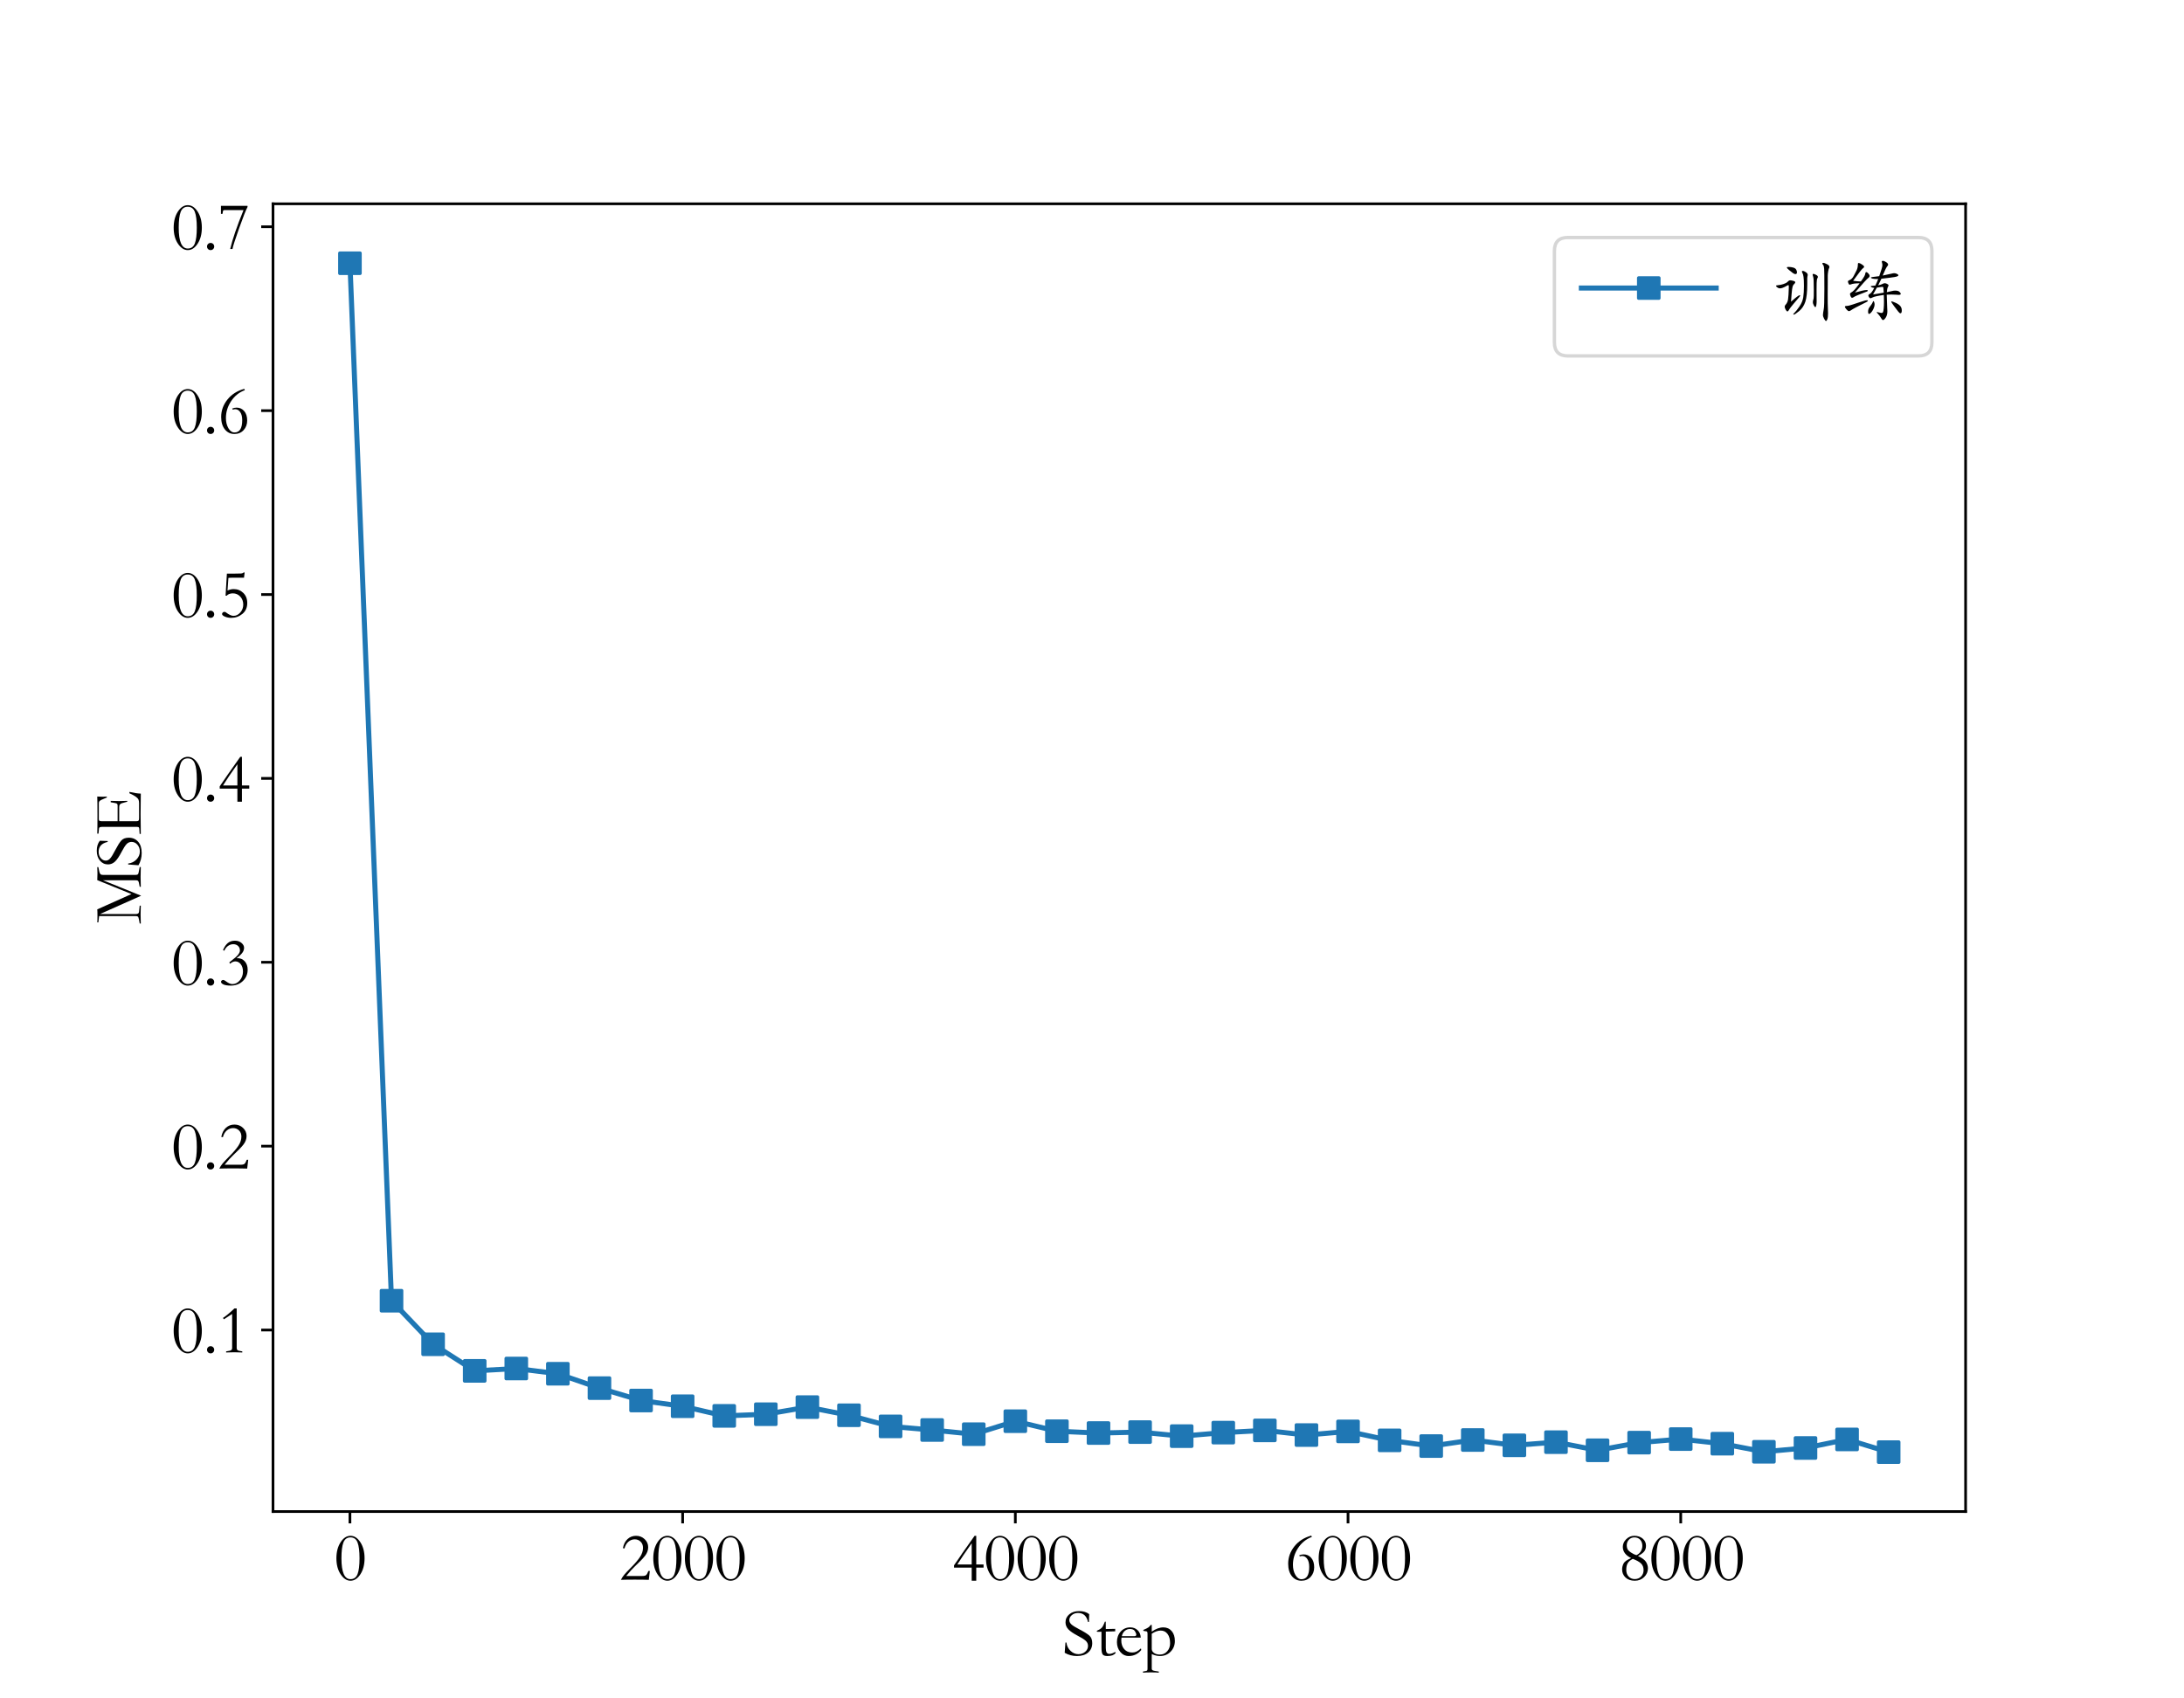 <?xml version="1.0" encoding="utf-8" standalone="no"?>
<!DOCTYPE svg PUBLIC "-//W3C//DTD SVG 1.1//EN"
  "http://www.w3.org/Graphics/SVG/1.1/DTD/svg11.dtd">
<svg height="504pt" version="1.1" viewBox="0 0 648 504" width="648pt" xmlns="http://www.w3.org/2000/svg" xmlns:xlink="http://www.w3.org/1999/xlink">
 <defs>
  <style type="text/css">*{stroke-linecap:butt;stroke-linejoin:round;}</style>
 </defs>
 <g id="figure_1">
  <g id="patch_1">
   <path d="M 0 504 
L 648 504 
L 648 0 
L 0 0 
z
" style="fill:#ffffff;"/>
  </g>
  <g id="axes_1">
   <g id="patch_2">
    <path d="M 81 448.56 
L 583.2 448.56 
L 583.2 60.48 
L 81 60.48 
z
" style="fill:#ffffff;"/>
   </g>
   <g id="matplotlib.axis_1">
    <g id="xtick_1">
     <g id="line2d_1">
      <defs>
       <path d="M 0 0 
L 0 3.5 
" id="m8c05fdd2de" style="stroke:#000000;stroke-width:0.8;"/>
      </defs>
      <g>
       <use style="stroke:#000000;stroke-width:0.8;" x="103.827" xlink:href="#m8c05fdd2de" y="448.56"/>
      </g>
     </g>
     <g id="text_1">
      <!-- 0 -->
      <g transform="translate(99.137 468.76)scale(0.2 -0.2)">
       <defs>
        <path d="M 1517 4064 
Q 2048 4064 2435 3465 
Q 2822 2867 2822 1978 
Q 2822 1094 2435 496 
Q 2048 -102 1517 -102 
Q 1005 -102 608 490 
Q 211 1082 211 1978 
Q 211 2867 598 3465 
Q 986 4064 1517 4064 
z
M 1517 45 
Q 1990 45 2172 515 
Q 2355 986 2355 1978 
Q 2355 2970 2172 3443 
Q 1990 3917 1517 3917 
Q 1043 3917 860 3443 
Q 678 2970 678 1978 
Q 678 45 1517 45 
z
" id="STKaiti-30" transform="scale(0.016)"/>
       </defs>
       <use xlink:href="#STKaiti-30"/>
      </g>
     </g>
    </g>
    <g id="xtick_2">
     <g id="line2d_2">
      <g>
       <use style="stroke:#000000;stroke-width:0.8;" x="202.54" xlink:href="#m8c05fdd2de" y="448.56"/>
      </g>
     </g>
     <g id="text_2">
      <!-- 2000 -->
      <g transform="translate(183.777 468.76)scale(0.2 -0.2)">
       <defs>
        <path d="M 2726 -19 
Q 2266 0 1421 0 
Q 595 0 141 -19 
Q 262 230 448 454 
Q 634 678 1043 1088 
Q 1638 1683 1913 2102 
Q 2189 2522 2189 2950 
Q 2189 3302 1968 3520 
Q 1747 3738 1421 3738 
Q 1101 3738 838 3517 
Q 576 3296 474 2893 
L 326 2918 
Q 429 3462 755 3763 
Q 1082 4064 1549 4064 
Q 2016 4064 2342 3753 
Q 2669 3443 2669 3008 
Q 2669 2573 2365 2192 
Q 2061 1811 1446 1242 
Q 1120 941 634 339 
L 2138 339 
Q 2381 339 2480 425 
Q 2579 512 2688 800 
L 2822 800 
L 2726 -19 
z
" id="STKaiti-32" transform="scale(0.016)"/>
       </defs>
       <use xlink:href="#STKaiti-32"/>
       <use x="46.9" xlink:href="#STKaiti-30"/>
       <use x="93.8" xlink:href="#STKaiti-30"/>
       <use x="140.7" xlink:href="#STKaiti-30"/>
      </g>
     </g>
    </g>
    <g id="xtick_3">
     <g id="line2d_3">
      <g>
       <use style="stroke:#000000;stroke-width:0.8;" x="301.252" xlink:href="#m8c05fdd2de" y="448.56"/>
      </g>
     </g>
     <g id="text_3">
      <!-- 4000 -->
      <g transform="translate(282.49 468.76)scale(0.2 -0.2)">
       <defs>
        <path d="M 2086 4064 
L 2240 4064 
L 2240 1408 
L 2918 1408 
L 2918 1114 
L 2240 1114 
L 2240 -102 
L 1818 -102 
L 1818 1114 
L 179 1114 
L 179 1325 
L 941 2438 
L 2086 4064 
z
M 1818 1408 
L 1818 3373 
Q 947 2163 486 1408 
L 1818 1408 
z
" id="STKaiti-34" transform="scale(0.016)"/>
       </defs>
       <use xlink:href="#STKaiti-34"/>
       <use x="46.9" xlink:href="#STKaiti-30"/>
       <use x="93.8" xlink:href="#STKaiti-30"/>
       <use x="140.7" xlink:href="#STKaiti-30"/>
      </g>
     </g>
    </g>
    <g id="xtick_4">
     <g id="line2d_4">
      <g>
       <use style="stroke:#000000;stroke-width:0.8;" x="399.965" xlink:href="#m8c05fdd2de" y="448.56"/>
      </g>
     </g>
     <g id="text_4">
      <!-- 6000 -->
      <g transform="translate(381.202 468.76)scale(0.2 -0.2)">
       <defs>
        <path d="M 2458 4083 
L 2509 3962 
Q 1709 3661 1232 2934 
Q 755 2208 755 1376 
Q 755 826 985 432 
Q 1216 38 1549 38 
Q 2266 38 2266 1178 
Q 2266 1658 2080 1926 
Q 1894 2195 1613 2195 
Q 1504 2195 1402 2150 
L 1331 2253 
Q 1536 2342 1747 2342 
Q 2170 2342 2448 2022 
Q 2726 1702 2726 1146 
Q 2726 614 2396 256 
Q 2067 -102 1542 -102 
Q 998 -102 656 323 
Q 314 749 314 1478 
Q 314 2362 893 3088 
Q 1472 3814 2458 4083 
z
" id="STKaiti-36" transform="scale(0.016)"/>
       </defs>
       <use xlink:href="#STKaiti-36"/>
       <use x="46.9" xlink:href="#STKaiti-30"/>
       <use x="93.8" xlink:href="#STKaiti-30"/>
       <use x="140.7" xlink:href="#STKaiti-30"/>
      </g>
     </g>
    </g>
    <g id="xtick_5">
     <g id="line2d_5">
      <g>
       <use style="stroke:#000000;stroke-width:0.8;" x="498.677" xlink:href="#m8c05fdd2de" y="448.56"/>
      </g>
     </g>
     <g id="text_5">
      <!-- 8000 -->
      <g transform="translate(479.915 468.76)scale(0.2 -0.2)">
       <defs>
        <path d="M 1267 1997 
Q 493 2381 493 3040 
Q 493 3437 809 3750 
Q 1126 4064 1555 4064 
Q 2042 4064 2342 3801 
Q 2643 3539 2643 3142 
Q 2643 2797 2451 2585 
Q 2259 2374 1901 2195 
Q 2490 1914 2656 1626 
Q 2822 1338 2822 1050 
Q 2822 582 2473 240 
Q 2125 -102 1606 -102 
Q 1069 -102 749 195 
Q 429 493 429 947 
Q 429 1222 557 1488 
Q 685 1754 1267 1997 
z
M 1760 2272 
Q 2022 2394 2163 2627 
Q 2304 2861 2304 3136 
Q 2304 3475 2109 3696 
Q 1914 3917 1568 3917 
Q 1254 3917 1056 3702 
Q 858 3488 858 3174 
Q 858 3014 915 2860 
Q 973 2707 1232 2528 
Q 1491 2349 1760 2272 
z
M 1421 1926 
Q 1094 1766 953 1532 
Q 813 1299 813 909 
Q 813 518 1037 284 
Q 1261 51 1600 51 
Q 1952 51 2185 284 
Q 2419 518 2419 883 
Q 2419 1267 2185 1497 
Q 1952 1728 1421 1926 
z
" id="STKaiti-38" transform="scale(0.016)"/>
       </defs>
       <use xlink:href="#STKaiti-38"/>
       <use x="46.9" xlink:href="#STKaiti-30"/>
       <use x="93.8" xlink:href="#STKaiti-30"/>
       <use x="140.7" xlink:href="#STKaiti-30"/>
      </g>
     </g>
    </g>
    <g id="text_6">
     <!-- Step -->
     <g transform="translate(315.119 491.101)scale(0.2 -0.2)">
      <defs>
       <path d="M 2406 3053 
Q 2221 3891 1485 3891 
Q 1139 3891 905 3692 
Q 672 3494 672 3226 
Q 672 3014 861 2835 
Q 1050 2656 1645 2349 
Q 2253 2035 2525 1798 
Q 2797 1562 2797 1094 
Q 2797 557 2422 227 
Q 2048 -102 1376 -102 
Q 755 -102 243 198 
L 314 1152 
L 403 1152 
Q 461 678 787 374 
Q 1114 70 1510 70 
Q 1888 70 2147 294 
Q 2406 518 2406 832 
Q 2406 1114 2198 1306 
Q 1990 1498 1510 1747 
Q 845 2093 582 2374 
Q 320 2656 320 3021 
Q 320 3475 672 3769 
Q 1024 4064 1587 4064 
Q 2150 4064 2515 3782 
L 2490 3053 
L 2406 3053 
z
" id="STKaiti-53" transform="scale(0.016)"/>
       <path d="M 979 3085 
L 1056 3085 
L 1062 2400 
L 1933 2419 
L 1933 2189 
L 1062 2163 
L 1062 640 
Q 1062 352 1142 224 
Q 1222 96 1402 96 
Q 1619 96 1926 275 
L 1984 186 
Q 1850 32 1674 -35 
Q 1498 -102 1197 -102 
Q 864 -102 761 61 
Q 659 224 659 704 
L 659 2150 
L 314 2144 
Q 224 2144 224 2195 
Q 224 2240 307 2278 
Q 582 2394 707 2544 
Q 832 2694 979 3085 
z
" id="STKaiti-74" transform="scale(0.016)"/>
       <path d="M 2477 1606 
L 691 1606 
Q 672 1478 672 1350 
Q 672 851 944 537 
Q 1216 224 1683 224 
Q 1907 224 2092 313 
Q 2278 403 2496 608 
L 2522 454 
Q 2074 -102 1363 -102 
Q 896 -102 582 275 
Q 269 653 269 1190 
Q 269 1779 617 2166 
Q 966 2554 1504 2554 
Q 1914 2554 2186 2294 
Q 2458 2035 2477 1606 
z
M 723 1741 
L 1888 1741 
Q 2061 1741 2061 1875 
Q 2061 2010 1933 2208 
Q 1805 2406 1478 2406 
Q 1197 2406 992 2224 
Q 787 2042 723 1741 
z
" id="STKaiti-65" transform="scale(0.016)"/>
       <path d="M 890 2157 
Q 1446 2554 1965 2554 
Q 2445 2554 2739 2211 
Q 3034 1869 3034 1293 
Q 3034 710 2643 304 
Q 2253 -102 1645 -102 
Q 1280 -102 890 83 
L 890 -1274 
Q 890 -1357 944 -1405 
Q 998 -1453 1158 -1478 
L 1542 -1542 
L 1542 -1645 
Q 1293 -1619 806 -1619 
Q 403 -1619 77 -1645 
L 77 -1542 
L 346 -1491 
Q 442 -1472 470 -1430 
Q 499 -1389 499 -1267 
L 499 1939 
Q 499 2170 416 2182 
L 102 2234 
L 122 2323 
Q 442 2458 573 2547 
Q 704 2637 794 2784 
L 890 2784 
L 890 2157 
z
M 890 1965 
L 890 563 
Q 890 333 1101 182 
Q 1312 32 1645 32 
Q 2054 32 2323 336 
Q 2592 640 2592 1075 
Q 2592 1632 2355 1945 
Q 2118 2259 1722 2259 
Q 1331 2259 890 1965 
z
" id="STKaiti-70" transform="scale(0.016)"/>
      </defs>
      <use xlink:href="#STKaiti-53"/>
      <use x="47.9" xlink:href="#STKaiti-74"/>
      <use x="77.1" xlink:href="#STKaiti-65"/>
      <use x="118.8" xlink:href="#STKaiti-70"/>
     </g>
    </g>
   </g>
   <g id="matplotlib.axis_2">
    <g id="ytick_1">
     <g id="line2d_6">
      <defs>
       <path d="M 0 0 
L -3.5 0 
" id="m869d75fde8" style="stroke:#000000;stroke-width:0.8;"/>
      </defs>
      <g>
       <use style="stroke:#000000;stroke-width:0.8;" x="81" xlink:href="#m869d75fde8" y="394.686"/>
      </g>
     </g>
     <g id="text_7">
      <!-- 0.1 -->
      <g transform="translate(50.856 401.286)scale(0.2 -0.2)">
       <defs>
        <path d="M 704 -102 
Q 563 -102 467 -6 
Q 371 90 371 230 
Q 371 371 467 467 
Q 563 563 704 563 
Q 845 563 941 467 
Q 1037 371 1037 230 
Q 1037 90 941 -6 
Q 845 -102 704 -102 
z
" id="STKaiti-2e" transform="scale(0.016)"/>
        <path d="M 2272 -19 
Q 1939 0 1523 0 
Q 1107 0 774 -19 
L 774 83 
L 1107 141 
Q 1331 186 1331 390 
L 1331 3552 
L 570 3059 
L 480 3181 
Q 922 3469 1542 4064 
L 1754 4064 
L 1754 390 
Q 1754 173 1978 134 
L 2272 83 
L 2272 -19 
z
" id="STKaiti-31" transform="scale(0.016)"/>
       </defs>
       <use xlink:href="#STKaiti-30"/>
       <use x="46.9" xlink:href="#STKaiti-2e"/>
       <use x="68.8" xlink:href="#STKaiti-31"/>
      </g>
     </g>
    </g>
    <g id="ytick_2">
     <g id="line2d_7">
      <g>
       <use style="stroke:#000000;stroke-width:0.8;" x="81" xlink:href="#m869d75fde8" y="340.12"/>
      </g>
     </g>
     <g id="text_8">
      <!-- 0.2 -->
      <g transform="translate(50.856 346.72)scale(0.2 -0.2)">
       <use xlink:href="#STKaiti-30"/>
       <use x="46.9" xlink:href="#STKaiti-2e"/>
       <use x="68.8" xlink:href="#STKaiti-32"/>
      </g>
     </g>
    </g>
    <g id="ytick_3">
     <g id="line2d_8">
      <g>
       <use style="stroke:#000000;stroke-width:0.8;" x="81" xlink:href="#m869d75fde8" y="285.554"/>
      </g>
     </g>
     <g id="text_9">
      <!-- 0.3 -->
      <g transform="translate(50.856 292.154)scale(0.2 -0.2)">
       <defs>
        <path d="M 602 3130 
L 486 3194 
Q 672 3635 934 3849 
Q 1197 4064 1594 4064 
Q 1952 4064 2195 3859 
Q 2438 3654 2438 3405 
Q 2438 3155 2268 2931 
Q 2099 2707 1741 2438 
Q 2208 2470 2489 2163 
Q 2771 1856 2771 1376 
Q 2771 755 2329 326 
Q 1888 -102 1203 -102 
Q 762 -102 531 3 
Q 301 109 301 250 
Q 301 314 361 368 
Q 422 422 493 422 
Q 602 422 742 307 
Q 1101 38 1350 38 
Q 1741 38 2038 377 
Q 2336 717 2336 1203 
Q 2336 1613 2134 1878 
Q 1933 2144 1626 2144 
Q 1389 2144 1139 1926 
L 1069 2048 
Q 1197 2163 1350 2278 
Q 2054 2797 2054 3155 
Q 2054 3418 1878 3578 
Q 1702 3738 1440 3738 
Q 1184 3738 957 3581 
Q 730 3424 602 3130 
z
" id="STKaiti-33" transform="scale(0.016)"/>
       </defs>
       <use xlink:href="#STKaiti-30"/>
       <use x="46.9" xlink:href="#STKaiti-2e"/>
       <use x="68.8" xlink:href="#STKaiti-33"/>
      </g>
     </g>
    </g>
    <g id="ytick_4">
     <g id="line2d_9">
      <g>
       <use style="stroke:#000000;stroke-width:0.8;" x="81" xlink:href="#m869d75fde8" y="230.989"/>
      </g>
     </g>
     <g id="text_10">
      <!-- 0.4 -->
      <g transform="translate(50.856 237.589)scale(0.2 -0.2)">
       <use xlink:href="#STKaiti-30"/>
       <use x="46.9" xlink:href="#STKaiti-2e"/>
       <use x="68.8" xlink:href="#STKaiti-34"/>
      </g>
     </g>
    </g>
    <g id="ytick_5">
     <g id="line2d_10">
      <g>
       <use style="stroke:#000000;stroke-width:0.8;" x="81" xlink:href="#m869d75fde8" y="176.423"/>
      </g>
     </g>
     <g id="text_11">
      <!-- 0.5 -->
      <g transform="translate(50.856 183.023)scale(0.2 -0.2)">
       <defs>
        <path d="M 2432 3622 
L 1536 3622 
Q 1037 3622 986 3603 
L 902 2432 
Q 1184 2566 1478 2566 
Q 2003 2566 2368 2208 
Q 2733 1850 2733 1274 
Q 2733 634 2281 266 
Q 1830 -102 1254 -102 
Q 934 -102 665 10 
Q 397 122 397 256 
Q 397 320 454 387 
Q 512 454 614 454 
Q 685 454 730 422 
Q 1178 83 1453 83 
Q 1811 83 2086 393 
Q 2362 704 2362 1126 
Q 2362 1574 2083 1872 
Q 1805 2170 1395 2170 
Q 1216 2170 1059 2112 
Q 902 2054 832 1952 
L 723 1952 
L 845 4000 
L 1542 4000 
Q 2022 4000 2176 4013 
Q 2330 4026 2394 4109 
L 2490 4109 
L 2432 3622 
z
" id="STKaiti-35" transform="scale(0.016)"/>
       </defs>
       <use xlink:href="#STKaiti-30"/>
       <use x="46.9" xlink:href="#STKaiti-2e"/>
       <use x="68.8" xlink:href="#STKaiti-35"/>
      </g>
     </g>
    </g>
    <g id="ytick_6">
     <g id="line2d_11">
      <g>
       <use style="stroke:#000000;stroke-width:0.8;" x="81" xlink:href="#m869d75fde8" y="121.857"/>
      </g>
     </g>
     <g id="text_12">
      <!-- 0.6 -->
      <g transform="translate(50.856 128.457)scale(0.2 -0.2)">
       <use xlink:href="#STKaiti-30"/>
       <use x="46.9" xlink:href="#STKaiti-2e"/>
       <use x="68.8" xlink:href="#STKaiti-36"/>
      </g>
     </g>
    </g>
    <g id="ytick_7">
     <g id="line2d_12">
      <g>
       <use style="stroke:#000000;stroke-width:0.8;" x="81" xlink:href="#m869d75fde8" y="67.291"/>
      </g>
     </g>
     <g id="text_13">
      <!-- 0.7 -->
      <g transform="translate(50.856 73.891)scale(0.2 -0.2)">
       <defs>
        <path d="M 294 4000 
L 2758 4000 
L 2758 3891 
Q 2541 3507 1981 1929 
Q 1421 352 1363 0 
L 1152 0 
Q 1459 1325 2387 3610 
L 659 3610 
Q 499 3610 486 3526 
L 435 3258 
L 294 3258 
L 294 4000 
z
" id="STKaiti-37" transform="scale(0.016)"/>
       </defs>
       <use xlink:href="#STKaiti-30"/>
       <use x="46.9" xlink:href="#STKaiti-2e"/>
       <use x="68.8" xlink:href="#STKaiti-37"/>
      </g>
     </g>
    </g>
    <g id="text_14">
     <!-- MSE -->
     <g transform="translate(41.716 274.2)rotate(-90)scale(0.2 -0.2)">
      <defs>
       <path d="M 5280 -19 
Q 4666 0 4365 0 
Q 3968 0 3450 -19 
L 3450 83 
L 3834 160 
Q 3981 192 4019 256 
Q 4058 320 4058 506 
L 4058 3494 
L 2624 -51 
L 922 3770 
L 922 467 
Q 922 166 1114 147 
L 1702 83 
L 1702 -19 
Q 1318 0 877 0 
Q 550 0 45 -19 
L 45 83 
L 397 147 
Q 640 192 688 253 
Q 736 314 736 467 
L 736 3846 
L 154 3917 
L 154 4019 
Q 262 4000 768 4000 
Q 1197 4000 1357 4019 
L 2778 845 
L 4070 4019 
Q 4384 4000 4698 4000 
Q 5005 4000 5274 4019 
L 5274 3917 
L 4877 3834 
Q 4691 3795 4620 3718 
Q 4550 3642 4550 3456 
L 4550 550 
Q 4550 352 4585 285 
Q 4621 218 4736 192 
L 5280 83 
L 5280 -19 
z
" id="STKaiti-4d" transform="scale(0.016)"/>
       <path d="M 4051 1037 
Q 3910 448 3891 -19 
Q 3098 0 2022 0 
Q 947 0 154 -19 
L 154 90 
L 614 122 
Q 723 128 764 166 
Q 806 205 806 346 
L 806 3565 
Q 806 3718 771 3785 
Q 736 3853 646 3859 
L 179 3904 
L 179 4019 
Q 698 4000 1901 4000 
Q 3117 4000 3622 4019 
Q 3603 3821 3603 3546 
Q 3603 3334 3616 3130 
L 3533 3130 
Q 3392 3482 3315 3632 
Q 3238 3782 3174 3827 
Q 3110 3872 3002 3872 
L 1517 3872 
Q 1408 3872 1369 3811 
Q 1331 3750 1331 3603 
L 1331 2131 
L 2771 2131 
Q 2880 2131 2931 2166 
Q 2982 2202 3008 2323 
L 3091 2771 
L 3219 2771 
Q 3200 2394 3200 2003 
Q 3200 1619 3219 1235 
L 3142 1235 
L 3002 1734 
Q 2957 1875 2873 1929 
Q 2790 1984 2624 1984 
L 1331 1984 
L 1331 390 
Q 1331 250 1382 195 
Q 1434 141 1600 141 
L 3021 141 
Q 3213 141 3344 201 
Q 3475 262 3612 454 
Q 3750 646 3923 1037 
L 4051 1037 
z
" id="STKaiti-45" transform="scale(0.016)"/>
      </defs>
      <use xlink:href="#STKaiti-4d"/>
      <use x="83.3" xlink:href="#STKaiti-53"/>
      <use x="131.2" xlink:href="#STKaiti-45"/>
     </g>
    </g>
   </g>
   <g id="line2d_13">
    <path clip-path="url(#p894e743586)" d="M 103.827 78.12 
L 116.166 385.987 
L 128.505 398.916 
L 140.844 406.805 
L 153.184 406.113 
L 165.523 407.663 
L 177.862 411.924 
L 190.201 415.607 
L 202.54 417.306 
L 214.879 420.162 
L 227.218 419.677 
L 239.557 417.561 
L 251.896 419.975 
L 264.235 423.288 
L 276.574 424.356 
L 288.913 425.601 
L 301.252 421.748 
L 313.591 424.713 
L 325.93 425.259 
L 338.27 424.98 
L 350.609 426.176 
L 362.948 425.135 
L 375.287 424.467 
L 387.626 425.853 
L 399.965 424.771 
L 412.304 427.43 
L 424.643 429.122 
L 436.982 427.323 
L 449.321 428.904 
L 461.66 427.965 
L 473.999 430.376 
L 486.338 428.099 
L 498.677 427.049 
L 511.016 428.419 
L 523.356 430.813 
L 535.695 429.694 
L 548.034 427.157 
L 560.373 430.92 
" style="fill:none;stroke:#1f77b4;stroke-linecap:square;stroke-width:1.5;"/>
    <defs>
     <path d="M -3 3 
L 3 3 
L 3 -3 
L -3 -3 
z
" id="m4c00d7243c" style="stroke:#1f77b4;stroke-linejoin:miter;"/>
    </defs>
    <g clip-path="url(#p894e743586)">
     <use style="fill:#1f77b4;stroke:#1f77b4;stroke-linejoin:miter;" x="103.827" xlink:href="#m4c00d7243c" y="78.12"/>
     <use style="fill:#1f77b4;stroke:#1f77b4;stroke-linejoin:miter;" x="116.166" xlink:href="#m4c00d7243c" y="385.987"/>
     <use style="fill:#1f77b4;stroke:#1f77b4;stroke-linejoin:miter;" x="128.505" xlink:href="#m4c00d7243c" y="398.916"/>
     <use style="fill:#1f77b4;stroke:#1f77b4;stroke-linejoin:miter;" x="140.844" xlink:href="#m4c00d7243c" y="406.805"/>
     <use style="fill:#1f77b4;stroke:#1f77b4;stroke-linejoin:miter;" x="153.184" xlink:href="#m4c00d7243c" y="406.113"/>
     <use style="fill:#1f77b4;stroke:#1f77b4;stroke-linejoin:miter;" x="165.523" xlink:href="#m4c00d7243c" y="407.663"/>
     <use style="fill:#1f77b4;stroke:#1f77b4;stroke-linejoin:miter;" x="177.862" xlink:href="#m4c00d7243c" y="411.924"/>
     <use style="fill:#1f77b4;stroke:#1f77b4;stroke-linejoin:miter;" x="190.201" xlink:href="#m4c00d7243c" y="415.607"/>
     <use style="fill:#1f77b4;stroke:#1f77b4;stroke-linejoin:miter;" x="202.54" xlink:href="#m4c00d7243c" y="417.306"/>
     <use style="fill:#1f77b4;stroke:#1f77b4;stroke-linejoin:miter;" x="214.879" xlink:href="#m4c00d7243c" y="420.162"/>
     <use style="fill:#1f77b4;stroke:#1f77b4;stroke-linejoin:miter;" x="227.218" xlink:href="#m4c00d7243c" y="419.677"/>
     <use style="fill:#1f77b4;stroke:#1f77b4;stroke-linejoin:miter;" x="239.557" xlink:href="#m4c00d7243c" y="417.561"/>
     <use style="fill:#1f77b4;stroke:#1f77b4;stroke-linejoin:miter;" x="251.896" xlink:href="#m4c00d7243c" y="419.975"/>
     <use style="fill:#1f77b4;stroke:#1f77b4;stroke-linejoin:miter;" x="264.235" xlink:href="#m4c00d7243c" y="423.288"/>
     <use style="fill:#1f77b4;stroke:#1f77b4;stroke-linejoin:miter;" x="276.574" xlink:href="#m4c00d7243c" y="424.356"/>
     <use style="fill:#1f77b4;stroke:#1f77b4;stroke-linejoin:miter;" x="288.913" xlink:href="#m4c00d7243c" y="425.601"/>
     <use style="fill:#1f77b4;stroke:#1f77b4;stroke-linejoin:miter;" x="301.252" xlink:href="#m4c00d7243c" y="421.748"/>
     <use style="fill:#1f77b4;stroke:#1f77b4;stroke-linejoin:miter;" x="313.591" xlink:href="#m4c00d7243c" y="424.713"/>
     <use style="fill:#1f77b4;stroke:#1f77b4;stroke-linejoin:miter;" x="325.93" xlink:href="#m4c00d7243c" y="425.259"/>
     <use style="fill:#1f77b4;stroke:#1f77b4;stroke-linejoin:miter;" x="338.27" xlink:href="#m4c00d7243c" y="424.98"/>
     <use style="fill:#1f77b4;stroke:#1f77b4;stroke-linejoin:miter;" x="350.609" xlink:href="#m4c00d7243c" y="426.176"/>
     <use style="fill:#1f77b4;stroke:#1f77b4;stroke-linejoin:miter;" x="362.948" xlink:href="#m4c00d7243c" y="425.135"/>
     <use style="fill:#1f77b4;stroke:#1f77b4;stroke-linejoin:miter;" x="375.287" xlink:href="#m4c00d7243c" y="424.467"/>
     <use style="fill:#1f77b4;stroke:#1f77b4;stroke-linejoin:miter;" x="387.626" xlink:href="#m4c00d7243c" y="425.853"/>
     <use style="fill:#1f77b4;stroke:#1f77b4;stroke-linejoin:miter;" x="399.965" xlink:href="#m4c00d7243c" y="424.771"/>
     <use style="fill:#1f77b4;stroke:#1f77b4;stroke-linejoin:miter;" x="412.304" xlink:href="#m4c00d7243c" y="427.43"/>
     <use style="fill:#1f77b4;stroke:#1f77b4;stroke-linejoin:miter;" x="424.643" xlink:href="#m4c00d7243c" y="429.122"/>
     <use style="fill:#1f77b4;stroke:#1f77b4;stroke-linejoin:miter;" x="436.982" xlink:href="#m4c00d7243c" y="427.323"/>
     <use style="fill:#1f77b4;stroke:#1f77b4;stroke-linejoin:miter;" x="449.321" xlink:href="#m4c00d7243c" y="428.904"/>
     <use style="fill:#1f77b4;stroke:#1f77b4;stroke-linejoin:miter;" x="461.66" xlink:href="#m4c00d7243c" y="427.965"/>
     <use style="fill:#1f77b4;stroke:#1f77b4;stroke-linejoin:miter;" x="473.999" xlink:href="#m4c00d7243c" y="430.376"/>
     <use style="fill:#1f77b4;stroke:#1f77b4;stroke-linejoin:miter;" x="486.338" xlink:href="#m4c00d7243c" y="428.099"/>
     <use style="fill:#1f77b4;stroke:#1f77b4;stroke-linejoin:miter;" x="498.677" xlink:href="#m4c00d7243c" y="427.049"/>
     <use style="fill:#1f77b4;stroke:#1f77b4;stroke-linejoin:miter;" x="511.016" xlink:href="#m4c00d7243c" y="428.419"/>
     <use style="fill:#1f77b4;stroke:#1f77b4;stroke-linejoin:miter;" x="523.356" xlink:href="#m4c00d7243c" y="430.813"/>
     <use style="fill:#1f77b4;stroke:#1f77b4;stroke-linejoin:miter;" x="535.695" xlink:href="#m4c00d7243c" y="429.694"/>
     <use style="fill:#1f77b4;stroke:#1f77b4;stroke-linejoin:miter;" x="548.034" xlink:href="#m4c00d7243c" y="427.157"/>
     <use style="fill:#1f77b4;stroke:#1f77b4;stroke-linejoin:miter;" x="560.373" xlink:href="#m4c00d7243c" y="430.92"/>
    </g>
   </g>
   <g id="patch_3">
    <path d="M 81 448.56 
L 81 60.48 
" style="fill:none;stroke:#000000;stroke-linecap:square;stroke-linejoin:miter;stroke-width:0.8;"/>
   </g>
   <g id="patch_4">
    <path d="M 583.2 448.56 
L 583.2 60.48 
" style="fill:none;stroke:#000000;stroke-linecap:square;stroke-linejoin:miter;stroke-width:0.8;"/>
   </g>
   <g id="patch_5">
    <path d="M 81 448.56 
L 583.2 448.56 
" style="fill:none;stroke:#000000;stroke-linecap:square;stroke-linejoin:miter;stroke-width:0.8;"/>
   </g>
   <g id="patch_6">
    <path d="M 81 60.48 
L 583.2 60.48 
" style="fill:none;stroke:#000000;stroke-linecap:square;stroke-linejoin:miter;stroke-width:0.8;"/>
   </g>
   <g id="legend_1">
    <g id="patch_7">
     <path d="M 465.2 105.621 
L 569.2 105.621 
Q 573.2 105.621 573.2 101.621 
L 573.2 74.48 
Q 573.2 70.48 569.2 70.48 
L 465.2 70.48 
Q 461.2 70.48 461.2 74.48 
L 461.2 101.621 
Q 461.2 105.621 465.2 105.621 
z
" style="fill:#ffffff;opacity:0.8;stroke:#cccccc;stroke-linejoin:miter;"/>
    </g>
    <g id="line2d_14">
     <path d="M 469.2 85.48 
L 509.2 85.48 
" style="fill:none;stroke:#1f77b4;stroke-linecap:square;stroke-width:1.5;"/>
    </g>
    <g id="line2d_15">
     <g>
      <use style="fill:#1f77b4;stroke:#1f77b4;stroke-linejoin:miter;" x="489.2" xlink:href="#m4c00d7243c" y="85.48"/>
     </g>
    </g>
    <g id="text_15">
     <!-- 训练 -->
     <g transform="translate(525.2 92.48)scale(0.2 -0.2)">
      <defs>
       <path d="M 5498 4147 
Q 5498 4083 5459 4016 
Q 5421 3949 5382 3718 
Q 5344 3488 5344 3341 
L 5344 2643 
L 5338 1562 
Q 5338 576 5354 390 
Q 5370 205 5370 -156 
Q 5370 -518 5309 -691 
Q 5248 -864 5181 -864 
Q 5114 -864 5005 -656 
Q 4896 -448 4899 -304 
Q 4902 -160 4973 237 
Q 5030 467 5030 2086 
Q 5030 3706 5011 3974 
Q 4992 4243 4918 4326 
Q 4845 4410 4845 4467 
Q 4845 4525 4934 4525 
Q 5024 4525 5261 4406 
Q 5498 4288 5498 4147 
z
M 1690 4147 
Q 1946 4147 2147 4086 
Q 2349 4026 2419 3894 
Q 2490 3763 2490 3648 
Q 2490 3482 2349 3482 
Q 2240 3482 2096 3590 
Q 1952 3699 1753 3862 
Q 1555 4026 1555 4086 
Q 1555 4147 1690 4147 
z
M 3488 3398 
Q 3488 3347 3462 3264 
Q 3437 3181 3443 2867 
L 3443 2560 
Q 3443 1453 3264 915 
Q 3085 378 2691 51 
Q 2298 -275 2189 -275 
Q 2150 -275 2150 -236 
Q 2150 -198 2234 -128 
Q 2406 26 2707 461 
Q 3008 896 3072 1334 
Q 3136 1773 3136 2377 
Q 3136 2982 3097 3225 
Q 3059 3469 3027 3514 
Q 2950 3642 2950 3712 
Q 2950 3782 3033 3782 
Q 3117 3782 3302 3667 
Q 3488 3552 3488 3398 
z
M 4429 3219 
Q 4429 3174 4397 3126 
Q 4365 3078 4336 2944 
Q 4307 2810 4307 2019 
Q 4307 1229 4310 1177 
Q 4314 1126 4314 960 
Q 4314 794 4285 608 
Q 4256 422 4192 422 
Q 4128 422 4045 592 
Q 3962 762 3962 870 
Q 3962 979 4032 1229 
Q 4051 1299 4051 1993 
Q 4051 2688 4035 2931 
Q 4019 3174 3980 3280 
Q 3942 3386 3942 3443 
Q 3942 3501 4012 3501 
Q 4083 3501 4256 3414 
Q 4429 3328 4429 3219 
z
M 1939 922 
Q 2624 1530 2746 1530 
Q 2784 1530 2784 1488 
Q 2784 1446 2707 1357 
Q 2445 1056 2144 691 
Q 1843 326 1811 262 
Q 1683 19 1606 19 
Q 1530 19 1440 188 
Q 1350 358 1350 457 
Q 1350 557 1440 646 
Q 1530 736 1603 905 
Q 1677 1075 1705 1577 
Q 1734 2080 1734 2272 
Q 1734 2464 1692 2464 
Q 1651 2464 1491 2368 
Q 1120 2157 909 2157 
Q 787 2157 665 2249 
Q 544 2342 544 2387 
Q 544 2445 755 2457 
Q 966 2470 1228 2556 
Q 1491 2643 1587 2739 
Q 1683 2835 1737 2870 
Q 1792 2906 1872 2906 
Q 1952 2906 2141 2858 
Q 2330 2810 2330 2726 
Q 2330 2643 2234 2566 
Q 2138 2490 2086 2326 
Q 2035 2163 1990 1625 
Q 1946 1088 1939 922 
z
" id="STKaiti-8bad" transform="scale(0.016)"/>
       <path d="M 4570 1805 
Q 4858 1862 5034 1907 
Q 5210 1952 5344 1952 
Q 5613 1952 5737 1843 
Q 5862 1734 5862 1644 
Q 5862 1555 5658 1555 
Q 5606 1555 5430 1571 
Q 5254 1587 4992 1587 
Q 4730 1587 4563 1574 
Q 4589 614 4605 368 
Q 4621 122 4621 38 
Q 4621 -326 4470 -553 
Q 4320 -781 4218 -781 
Q 4154 -781 4096 -685 
Q 3904 -365 3766 -224 
Q 3629 -83 3629 -60 
Q 3629 -38 3670 -38 
Q 3712 -38 3862 -80 
Q 4013 -122 4093 -122 
Q 4173 -122 4214 -48 
Q 4256 26 4281 298 
Q 4307 570 4307 925 
Q 4307 1280 4294 1549 
Q 3482 1434 3251 1318 
Q 3104 1242 3046 1242 
Q 2989 1242 2925 1334 
Q 2861 1427 2861 1485 
Q 2861 1587 2976 1638 
Q 3149 1702 3405 2202 
Q 3251 2214 3164 2262 
Q 3078 2310 3078 2345 
Q 3078 2381 3254 2393 
Q 3430 2406 3507 2419 
Q 3661 2733 3770 3027 
Q 3392 3021 3245 3062 
Q 3098 3104 3098 3152 
Q 3098 3200 3258 3213 
Q 3418 3226 3866 3290 
Q 4160 4128 4160 4285 
Q 4160 4442 4131 4518 
Q 4102 4595 4102 4627 
Q 4102 4710 4211 4710 
Q 4320 4710 4505 4592 
Q 4691 4474 4691 4358 
Q 4691 4294 4634 4237 
Q 4493 4090 4186 3347 
L 5018 3526 
Q 5152 3565 5270 3565 
Q 5389 3565 5517 3497 
Q 5645 3430 5645 3373 
Q 5645 3270 5286 3209 
Q 4928 3149 4070 3053 
L 3770 2445 
Q 4026 2490 4154 2563 
Q 4282 2637 4381 2637 
Q 4480 2637 4605 2569 
Q 4730 2502 4730 2444 
Q 4730 2387 4666 2272 
Q 4602 2157 4570 1805 
z
M 4288 1760 
Q 4262 2144 4249 2221 
Q 4237 2298 4163 2298 
Q 4090 2298 3994 2278 
Q 3898 2259 3648 2227 
Q 3450 1850 3296 1594 
L 4288 1760 
z
M 2163 2797 
Q 2406 3130 2486 3283 
Q 2566 3437 2579 3552 
Q 2592 3667 2665 3667 
Q 2739 3667 2857 3542 
Q 2976 3418 2976 3315 
Q 2976 3213 2867 3136 
Q 2675 3002 1613 1766 
Q 2426 2003 2688 2003 
Q 2810 2003 2810 1952 
Q 2810 1901 2733 1869 
Q 1632 1453 1498 1344 
Q 1427 1286 1347 1286 
Q 1267 1286 1212 1424 
Q 1158 1562 1158 1638 
Q 1158 1715 1254 1766 
Q 1395 1843 1558 2012 
Q 1722 2182 2048 2630 
Q 1498 2630 1235 2528 
Q 1178 2502 1120 2502 
Q 1062 2502 1014 2617 
Q 966 2733 966 2800 
Q 966 2867 1101 2918 
Q 1338 3008 1494 3299 
Q 1651 3590 1769 3833 
Q 1888 4077 1888 4410 
Q 1888 4512 1971 4512 
Q 2054 4512 2259 4381 
Q 2464 4250 2464 4166 
Q 2464 4083 2352 4019 
Q 2240 3955 1446 2861 
Q 1798 2810 2163 2797 
z
M 2816 1011 
Q 2816 960 2682 890 
Q 1485 301 1242 122 
Q 1133 45 1053 45 
Q 973 45 829 211 
Q 685 378 685 451 
Q 685 525 793 525 
Q 902 525 1075 563 
Q 1248 602 1421 666 
Q 1594 730 2032 870 
Q 2470 1011 2563 1033 
Q 2656 1056 2736 1056 
Q 2816 1056 2816 1011 
z
M 3328 979 
Q 3360 979 3398 886 
Q 3437 794 3437 643 
Q 3437 493 3334 265 
Q 3232 38 3113 -86 
Q 2995 -211 2915 -211 
Q 2835 -211 2835 19 
Q 2835 250 2982 435 
Q 3200 704 3277 909 
Q 3302 979 3328 979 
z
M 5958 115 
Q 5958 -154 5837 -154 
Q 5747 -154 5619 19 
L 5229 531 
Q 4979 870 4979 912 
Q 4979 954 5011 954 
Q 5075 954 5369 826 
Q 5664 698 5811 531 
Q 5958 365 5958 115 
z
" id="STKaiti-7ec3" transform="scale(0.016)"/>
      </defs>
      <use xlink:href="#STKaiti-8bad"/>
      <use x="100" xlink:href="#STKaiti-7ec3"/>
     </g>
    </g>
   </g>
  </g>
 </g>
 <defs>
  <clipPath id="p894e743586">
   <rect height="388.08" width="502.2" x="81" y="60.48"/>
  </clipPath>
 </defs>
</svg>
